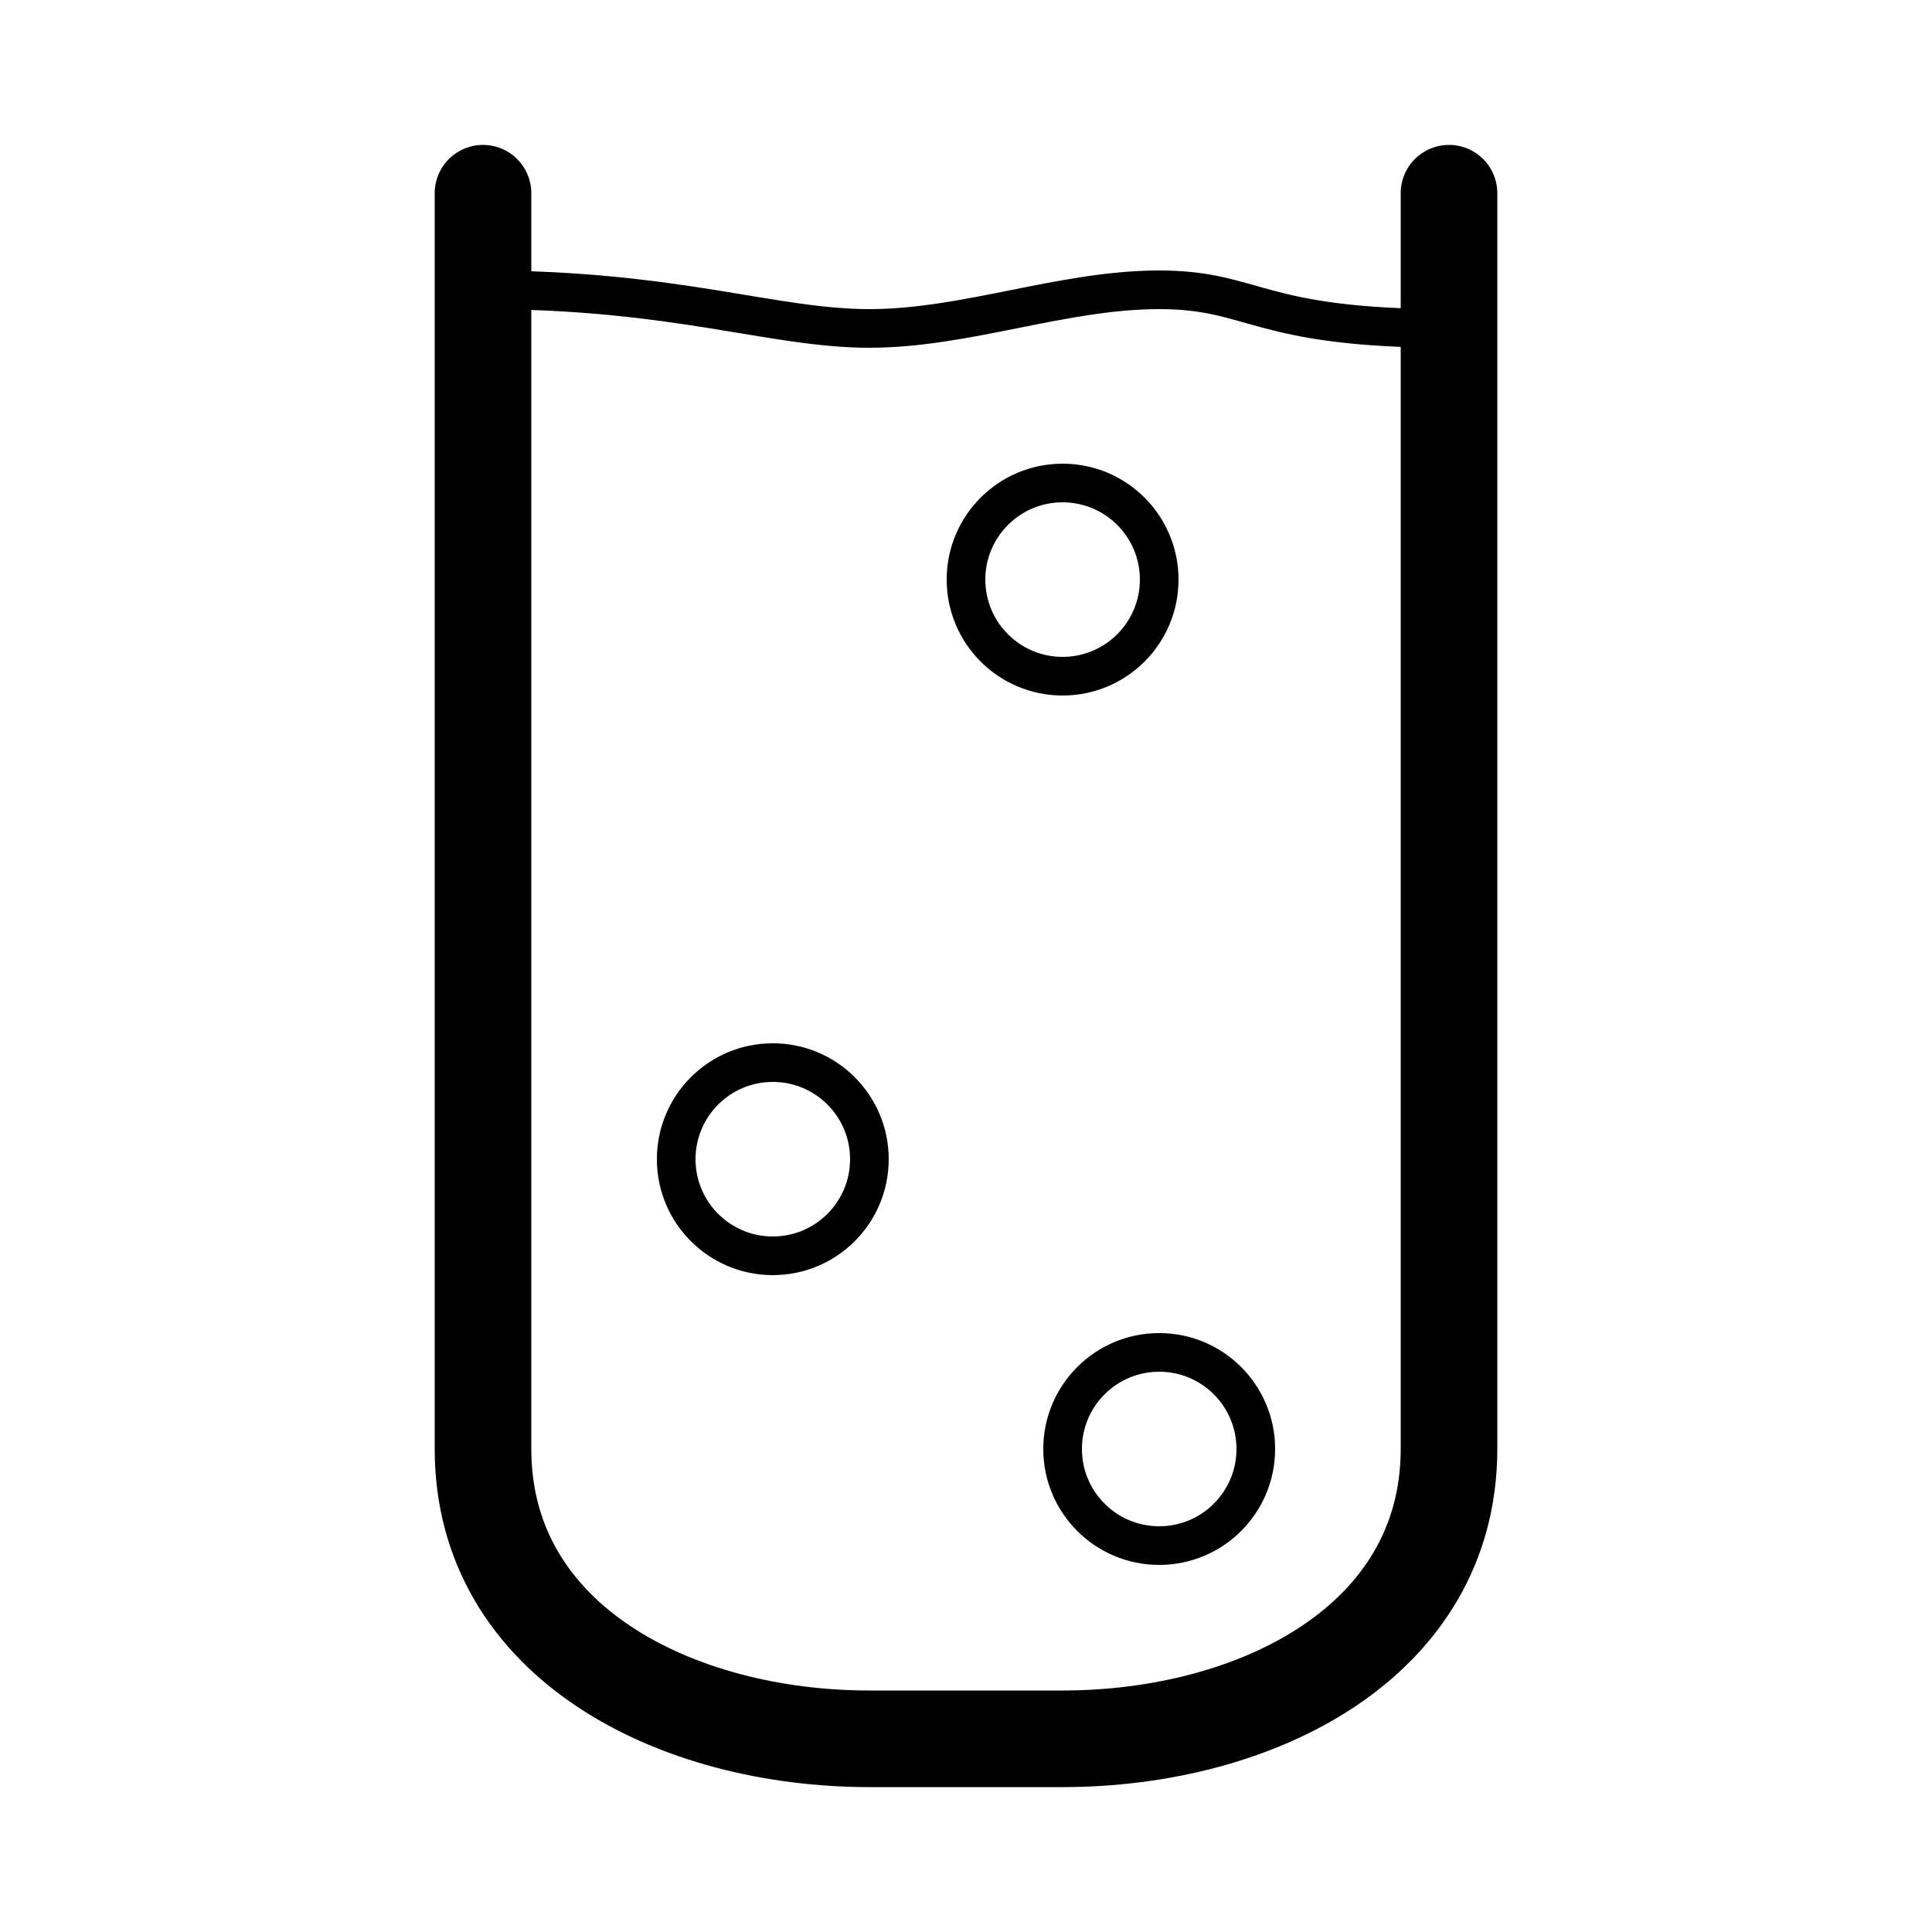 <?xml version="1.0" encoding="UTF-8" standalone="no"?>
<!-- Created with Inkscape (http://www.inkscape.org/) -->

<svg
   width="1000"
   height="1000"
   viewBox="0 0 264.583 264.583"
   version="1.1"
   id="svg1"
   inkscape:version="1.4.2 (f4327f4, 2025-05-13)"
   sodipodi:docname="food-menu-fizzy.svg"
   xml:space="preserve"
   xmlns:inkscape="http://www.inkscape.org/namespaces/inkscape"
   xmlns:sodipodi="http://sodipodi.sourceforge.net/DTD/sodipodi-0.dtd"
   xmlns="http://www.w3.org/2000/svg"
   xmlns:svg="http://www.w3.org/2000/svg"><sodipodi:namedview
     id="namedview1"
     pagecolor="#ffffff"
     bordercolor="#000000"
     borderopacity="0.25"
     inkscape:showpageshadow="2"
     inkscape:pageopacity="0.0"
     inkscape:pagecheckerboard="0"
     inkscape:deskcolor="#d1d1d1"
     inkscape:document-units="px"
     showgrid="true"
     inkscape:zoom="0.28284271"
     inkscape:cx="231.57747"
     inkscape:cy="569.22096"
     inkscape:window-width="1718"
     inkscape:window-height="1353"
     inkscape:window-x="1713"
     inkscape:window-y="0"
     inkscape:window-maximized="0"
     inkscape:current-layer="layer1"><inkscape:grid
       id="grid1"
       units="px"
       originx="0"
       originy="0"
       spacingx="13.229"
       spacingy="13.229"
       empcolor="#0099e5"
       empopacity="0.302"
       color="#0099e5"
       opacity="0.149"
       empspacing="5"
       enabled="true"
       visible="true" /></sodipodi:namedview><defs
     id="defs1"><inkscape:path-effect
       effect="bend_path"
       id="path-effect24"
       is_visible="true"
       lpeversion="1"
       bendpath="m 4.587,-10.53 c 0,-47.834 63.778,-112.57 127.556,-112.57 63.778,-1e-5 127.556,64.736 127.556,112.57"
       prop_scale="1"
       scale_y_rel="false"
       vertical="false"
       hide_knot="false"
       bendpath-nodetypes="csc" /><inkscape:path-effect
       effect="envelope"
       id="path-effect7"
       is_visible="true"
       lpeversion="1"
       yy="true"
       xx="true"
       bendpath1="m 117.064,44.979 h 25.163"
       bendpath2="M 142.228,44.979 V 71.437"
       bendpath3="m 117.064,71.437 h 25.163"
       bendpath4="M 117.064,44.979 V 71.437" /><rect
       x="50"
       y="670"
       width="900"
       height="110"
       id="rect4" /></defs><g
     inkscape:label="Layer 1"
     inkscape:groupmode="layer"
     id="layer1"
     style="display:inline"><path
       style="fill:none;stroke:#000000;stroke-width:13.229;stroke-linecap:round;stroke-linejoin:round;stroke-dasharray:none"
       d="m 66.146,26.458 0,171.979 c 0,26.458 26.458,39.688 52.917,39.688 h 26.458 c 26.458,0 52.917,-13.229 52.917,-39.688 l 0,-171.979"
       id="path2"
       sodipodi:nodetypes="cssssc" /><ellipse
       style="fill:none;stroke:#000000;stroke-width:5.292;stroke-linecap:round;stroke-linejoin:round;stroke-dasharray:none"
       id="path3"
       cx="158.75"
       cy="198.437"
       rx="13.229"
       ry="13.229" /><ellipse
       style="display:inline;fill:none;stroke:#000000;stroke-width:5.292;stroke-linecap:round;stroke-linejoin:round;stroke-dasharray:none"
       id="path3-8"
       cx="105.833"
       cy="158.75"
       rx="13.229"
       ry="13.229" /><path
       style="fill:none;stroke:#000000;stroke-width:5.292;stroke-linecap:round;stroke-linejoin:round;stroke-dasharray:none"
       d="m 66.146,39.687 c 26.458,0 39.687,5.292 52.917,5.292 13.229,-10e-7 26.458,-5.292 39.688,-5.292 13.229,0 13.229,5.292 39.688,5.292"
       id="path4"
       sodipodi:nodetypes="cssc" /><ellipse
       style="display:inline;fill:none;stroke:#000000;stroke-width:5.292;stroke-linecap:round;stroke-linejoin:round;stroke-dasharray:none"
       id="path3-8-2"
       cx="145.521"
       cy="79.375"
       rx="13.229"
       ry="13.229" /></g><g
     inkscape:groupmode="layer"
     id="layer2"
     inkscape:label="Handle" /></svg>
